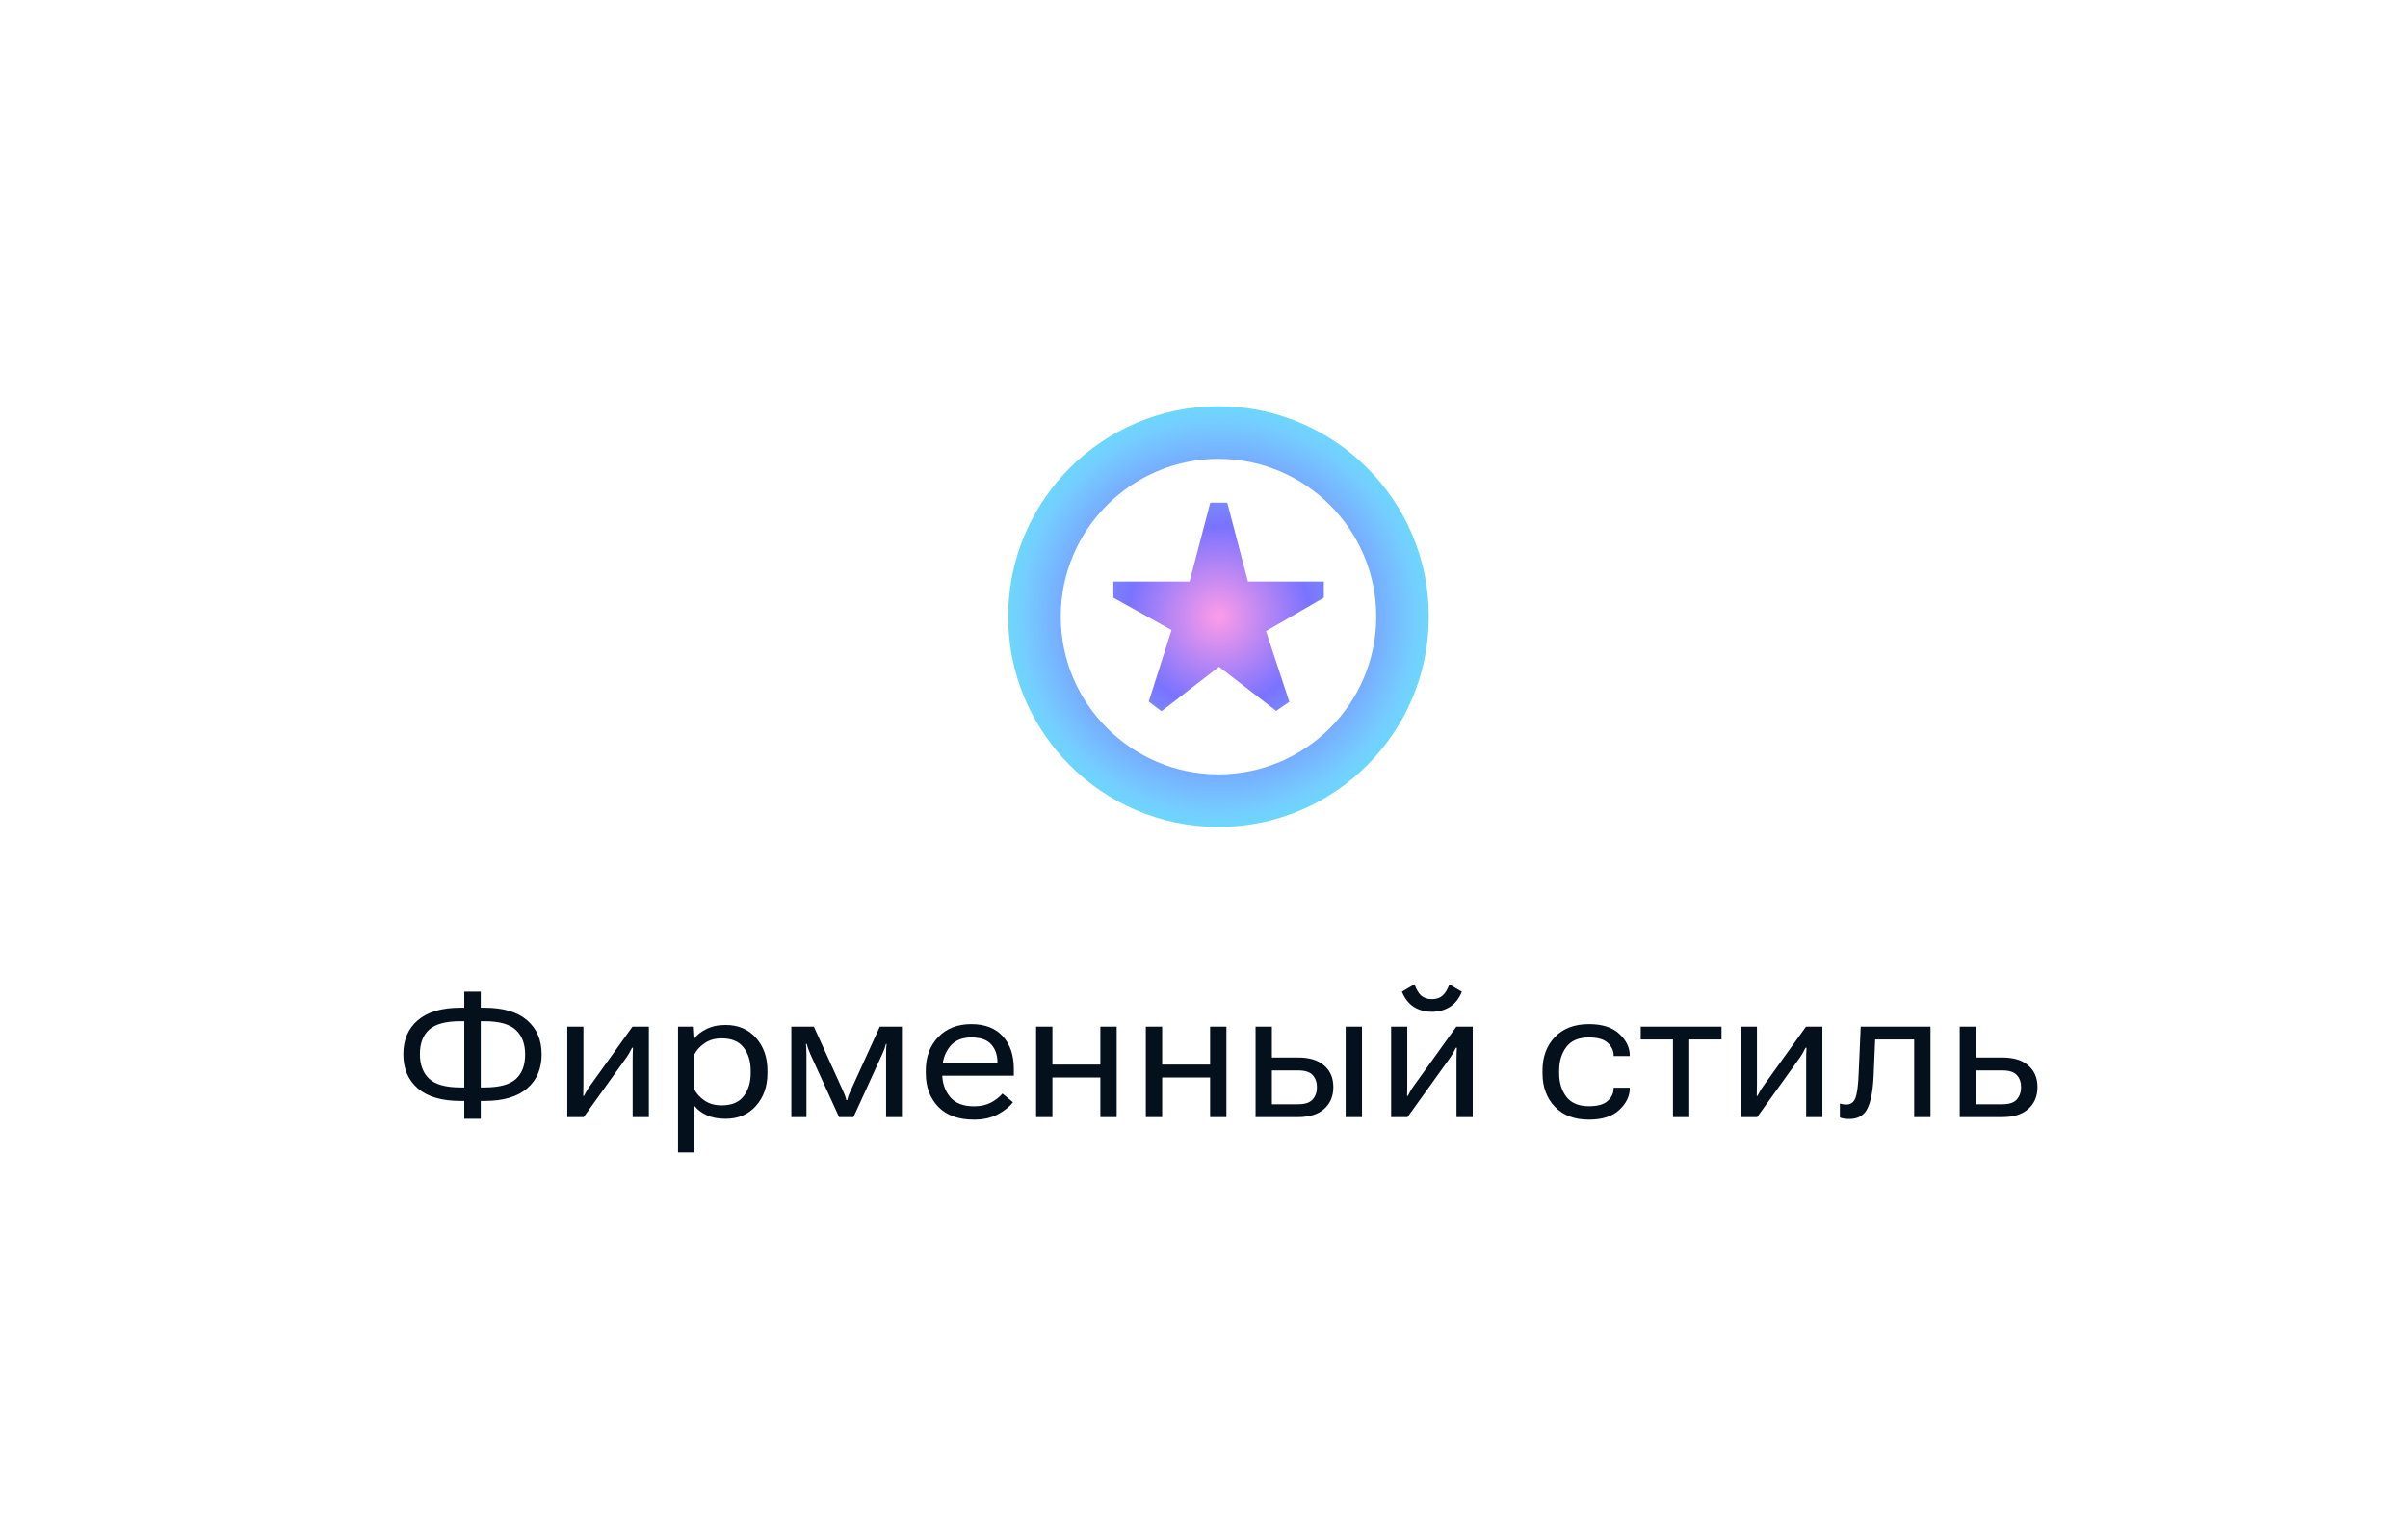 <svg width="166" height="105" viewBox="0 0 166 105" fill="none" xmlns="http://www.w3.org/2000/svg">
<g filter="url(#filter0_dd_369_15046)">
<rect x="9" y="8" width="146" height="85" rx="12" fill="white"/>
<path d="M78.061 45.013L77.191 44.36L78.762 39.43L74.75 37.195V36.083H80.006L81.432 30.646H82.604L84.03 36.083H89.262V37.195L85.275 39.503L86.882 44.373L85.975 45.001L82.036 41.956L78.085 45.013H78.061ZM96.5 38.5C96.5 30.501 89.999 24 82 24C74.001 24 67.5 30.501 67.5 38.5C67.5 46.499 74.001 53 82 53C89.999 53 96.5 46.499 96.5 38.5ZM92.875 38.5C92.875 44.493 87.993 49.375 82 49.375C76.007 49.375 71.125 44.493 71.125 38.5C71.125 32.507 76.007 27.625 82 27.625C87.993 27.625 92.875 32.507 92.875 38.5Z" fill="url(#paint0_radial_369_15046)"/>
<path d="M31.142 64.352V65.459H31.4C32.685 65.459 33.662 65.746 34.33 66.32C35.002 66.894 35.338 67.68 35.338 68.676C35.338 69.672 35.002 70.457 34.33 71.031C33.662 71.602 32.685 71.887 31.4 71.887H31.142V73.117H30.006V71.887H29.748C28.459 71.887 27.478 71.6 26.806 71.025C26.138 70.451 25.804 69.666 25.804 68.67C25.804 67.674 26.138 66.891 26.806 66.32C27.478 65.746 28.459 65.459 29.748 65.459H30.006V64.352H31.142ZM31.4 66.391H31.142V70.955H31.4C32.416 70.955 33.136 70.762 33.562 70.375C33.988 69.988 34.201 69.426 34.201 68.688C34.201 67.957 33.988 67.393 33.562 66.994C33.136 66.592 32.416 66.391 31.4 66.391ZM29.748 66.391C28.732 66.391 28.011 66.584 27.586 66.971C27.16 67.357 26.947 67.92 26.947 68.658C26.947 69.389 27.16 69.955 27.586 70.357C28.011 70.756 28.732 70.955 29.748 70.955H30.006V66.391H29.748ZM37.107 73V66.766H38.22V70.738C38.22 70.856 38.218 70.988 38.214 71.137C38.214 71.285 38.212 71.42 38.208 71.541H38.255C38.31 71.436 38.37 71.324 38.437 71.207C38.503 71.09 38.58 70.973 38.666 70.856L41.601 66.766H42.732V73H41.613V69.033C41.613 68.912 41.615 68.777 41.619 68.629C41.623 68.477 41.628 68.34 41.636 68.219H41.572C41.521 68.32 41.462 68.432 41.396 68.553C41.33 68.674 41.255 68.793 41.173 68.91L38.238 73H37.107ZM44.741 75.438V66.766H45.761L45.814 67.621H45.837C46.025 67.352 46.308 67.123 46.687 66.936C47.066 66.744 47.509 66.648 48.017 66.648C48.892 66.648 49.591 66.945 50.114 67.539C50.642 68.129 50.906 68.879 50.906 69.789V69.977C50.906 70.883 50.642 71.633 50.114 72.227C49.591 72.82 48.892 73.117 48.017 73.117C47.509 73.117 47.077 73.035 46.722 72.871C46.366 72.707 46.081 72.49 45.866 72.221V75.438H44.741ZM45.866 71.084C46.007 71.373 46.239 71.631 46.564 71.857C46.888 72.08 47.282 72.191 47.747 72.191C48.439 72.191 48.944 71.981 49.265 71.559C49.589 71.133 49.751 70.606 49.751 69.977V69.789C49.751 69.156 49.589 68.629 49.265 68.207C48.944 67.785 48.439 67.574 47.747 67.574C47.282 67.574 46.888 67.688 46.564 67.914C46.243 68.137 46.011 68.393 45.866 68.682V71.084ZM52.552 73V66.766H54.105L56.067 71.084C56.173 71.318 56.239 71.478 56.267 71.564C56.298 71.647 56.323 71.734 56.343 71.828H56.407C56.427 71.734 56.45 71.647 56.477 71.564C56.505 71.478 56.571 71.322 56.677 71.096L58.651 66.766H60.175V73H59.085V68.734C59.085 68.504 59.087 68.338 59.091 68.236C59.099 68.135 59.108 68.043 59.12 67.961H59.073C59.054 68.039 59.028 68.127 58.997 68.225C58.966 68.322 58.901 68.478 58.804 68.693L56.835 73H55.845L53.87 68.676C53.788 68.488 53.73 68.342 53.694 68.236C53.659 68.131 53.634 68.039 53.618 67.961H53.559C53.567 68.043 53.575 68.135 53.583 68.236C53.591 68.334 53.595 68.488 53.595 68.699V73H52.552ZM61.821 69.977V69.789C61.821 68.848 62.106 68.08 62.676 67.486C63.251 66.889 64.008 66.59 64.95 66.59C65.895 66.59 66.622 66.869 67.13 67.428C67.637 67.982 67.891 68.734 67.891 69.684V70.147H62.489V69.25H66.76V69.221C66.76 68.721 66.618 68.311 66.333 67.99C66.048 67.67 65.591 67.51 64.962 67.51C64.302 67.51 63.801 67.728 63.462 68.166C63.122 68.603 62.952 69.144 62.952 69.789V69.977C62.952 70.621 63.13 71.162 63.485 71.6C63.844 72.037 64.397 72.256 65.143 72.256C65.596 72.256 65.987 72.17 66.315 71.998C66.643 71.822 66.907 71.615 67.106 71.377L67.833 71.975C67.614 72.268 67.274 72.541 66.813 72.795C66.356 73.049 65.799 73.176 65.143 73.176C64.069 73.176 63.247 72.879 62.676 72.285C62.106 71.688 61.821 70.918 61.821 69.977ZM69.426 66.766H70.551V69.379H73.856V66.766H74.981V73H73.856V70.269H70.551V73H69.426V66.766ZM76.99 66.766H78.115V69.379H81.42V66.766H82.545V73H81.42V70.269H78.115V73H76.99V66.766ZM85.68 66.766V68.893H87.49C88.268 68.893 88.865 69.076 89.283 69.443C89.705 69.807 89.916 70.303 89.916 70.932C89.916 71.557 89.705 72.059 89.283 72.438C88.865 72.812 88.268 73 87.49 73H84.555V66.766H85.68ZM87.484 69.783H85.68V72.115H87.484C87.965 72.115 88.301 72.004 88.492 71.781C88.688 71.559 88.785 71.275 88.785 70.932C88.785 70.596 88.688 70.32 88.492 70.106C88.301 69.891 87.965 69.783 87.484 69.783ZM90.766 73V66.766H91.891V73H90.766ZM93.9 73V66.766H95.013V70.738C95.013 70.856 95.011 70.988 95.008 71.137C95.008 71.285 95.006 71.42 95.002 71.541H95.049C95.103 71.436 95.164 71.324 95.23 71.207C95.297 71.09 95.373 70.973 95.459 70.856L98.394 66.766H99.525V73H98.406V69.033C98.406 68.912 98.408 68.777 98.412 68.629C98.416 68.477 98.422 68.34 98.43 68.219H98.365C98.314 68.32 98.256 68.432 98.189 68.553C98.123 68.674 98.049 68.793 97.967 68.91L95.031 73H93.9ZM96.713 64.867C97.006 64.867 97.246 64.789 97.433 64.633C97.621 64.473 97.781 64.213 97.914 63.853L98.775 64.357C98.58 64.834 98.302 65.184 97.943 65.406C97.584 65.629 97.174 65.74 96.713 65.74C96.248 65.74 95.838 65.631 95.482 65.412C95.127 65.189 94.847 64.838 94.644 64.357L95.511 63.842C95.644 64.213 95.802 64.477 95.986 64.633C96.174 64.789 96.416 64.867 96.713 64.867ZM104.335 69.977V69.789C104.335 68.848 104.618 68.08 105.185 67.486C105.755 66.889 106.538 66.59 107.534 66.59C108.456 66.59 109.156 66.814 109.632 67.264C110.113 67.709 110.353 68.209 110.353 68.764V68.793H109.24V68.758C109.24 68.426 109.105 68.135 108.835 67.885C108.57 67.635 108.136 67.51 107.534 67.51C106.831 67.51 106.314 67.728 105.982 68.166C105.65 68.603 105.484 69.144 105.484 69.789V69.977C105.484 70.621 105.65 71.162 105.982 71.6C106.314 72.033 106.831 72.25 107.534 72.25C108.136 72.25 108.57 72.127 108.835 71.881C109.105 71.635 109.24 71.342 109.24 71.002V70.973H110.353V71.002C110.353 71.553 110.113 72.053 109.632 72.502C109.156 72.951 108.456 73.176 107.534 73.176C106.538 73.176 105.755 72.879 105.185 72.285C104.618 71.688 104.335 70.918 104.335 69.977ZM111.108 67.65V66.766H116.675V67.65H114.454V73H113.329V67.65H111.108ZM118.005 73V66.766H119.118V70.738C119.118 70.856 119.116 70.988 119.112 71.137C119.112 71.285 119.11 71.42 119.106 71.541H119.153C119.208 71.436 119.268 71.324 119.335 71.207C119.401 71.09 119.477 70.973 119.563 70.856L122.499 66.766H123.63V73H122.511V69.033C122.511 68.912 122.512 68.777 122.516 68.629C122.52 68.477 122.526 68.34 122.534 68.219H122.47C122.419 68.32 122.36 68.432 122.294 68.553C122.227 68.674 122.153 68.793 122.071 68.91L119.136 73H118.005ZM127.268 67.65L127.163 70.135C127.116 71.186 126.971 71.947 126.729 72.42C126.491 72.893 126.079 73.129 125.493 73.129C125.348 73.129 125.221 73.119 125.112 73.1C125.003 73.084 124.911 73.059 124.836 73.023V72.057C124.903 72.084 124.971 72.103 125.042 72.115C125.116 72.127 125.2 72.133 125.294 72.133C125.59 72.133 125.795 71.981 125.909 71.676C126.026 71.367 126.1 70.803 126.131 69.982L126.272 66.766H131.083V73H129.958V67.65H127.268ZM134.223 66.766V68.893H136.034C136.811 68.893 137.409 69.076 137.826 69.443C138.248 69.807 138.459 70.303 138.459 70.932C138.459 71.557 138.248 72.059 137.826 72.438C137.409 72.812 136.811 73 136.034 73H133.098V66.766H134.223ZM136.028 69.783H134.223V72.115H136.028C136.508 72.115 136.844 72.004 137.035 71.781C137.231 71.559 137.328 71.275 137.328 70.932C137.328 70.596 137.231 70.32 137.035 70.106C136.844 69.891 136.508 69.783 136.028 69.783Z" fill="#04101C"/>
</g>
<defs>
<filter id="filter0_dd_369_15046" x="0" y="0" width="166" height="105" filterUnits="userSpaceOnUse" color-interpolation-filters="sRGB">
<feFlood flood-opacity="0" result="BackgroundImageFix"/>
<feColorMatrix in="SourceAlpha" type="matrix" values="0 0 0 0 0 0 0 0 0 0 0 0 0 0 0 0 0 0 127 0" result="hardAlpha"/>
<feOffset dx="1" dy="2"/>
<feGaussianBlur stdDeviation="5"/>
<feComposite in2="hardAlpha" operator="out"/>
<feColorMatrix type="matrix" values="0 0 0 0 0.008 0 0 0 0 0.045 0 0 0 0 0.08 0 0 0 0.08 0"/>
<feBlend mode="normal" in2="BackgroundImageFix" result="effect1_dropShadow_369_15046"/>
<feColorMatrix in="SourceAlpha" type="matrix" values="0 0 0 0 0 0 0 0 0 0 0 0 0 0 0 0 0 0 127 0" result="hardAlpha"/>
<feOffset dx="1" dy="2"/>
<feGaussianBlur stdDeviation="5"/>
<feComposite in2="hardAlpha" operator="out"/>
<feColorMatrix type="matrix" values="0 0 0 0 0.008 0 0 0 0 0.045 0 0 0 0 0.08 0 0 0 0.08 0"/>
<feBlend mode="normal" in2="effect1_dropShadow_369_15046" result="effect2_dropShadow_369_15046"/>
<feBlend mode="normal" in="SourceGraphic" in2="effect2_dropShadow_369_15046" result="shape"/>
</filter>
<radialGradient id="paint0_radial_369_15046" cx="0" cy="0" r="1" gradientUnits="userSpaceOnUse" gradientTransform="translate(82 38.5) rotate(99.728) scale(18.389)">
<stop stop-color="#FD9BE8"/>
<stop offset="0.339" stop-color="#7A73FF"/>
<stop offset="0.734" stop-color="#75CDFF"/>
<stop offset="1" stop-color="#4AFCF1"/>
</radialGradient>
</defs>
</svg>
